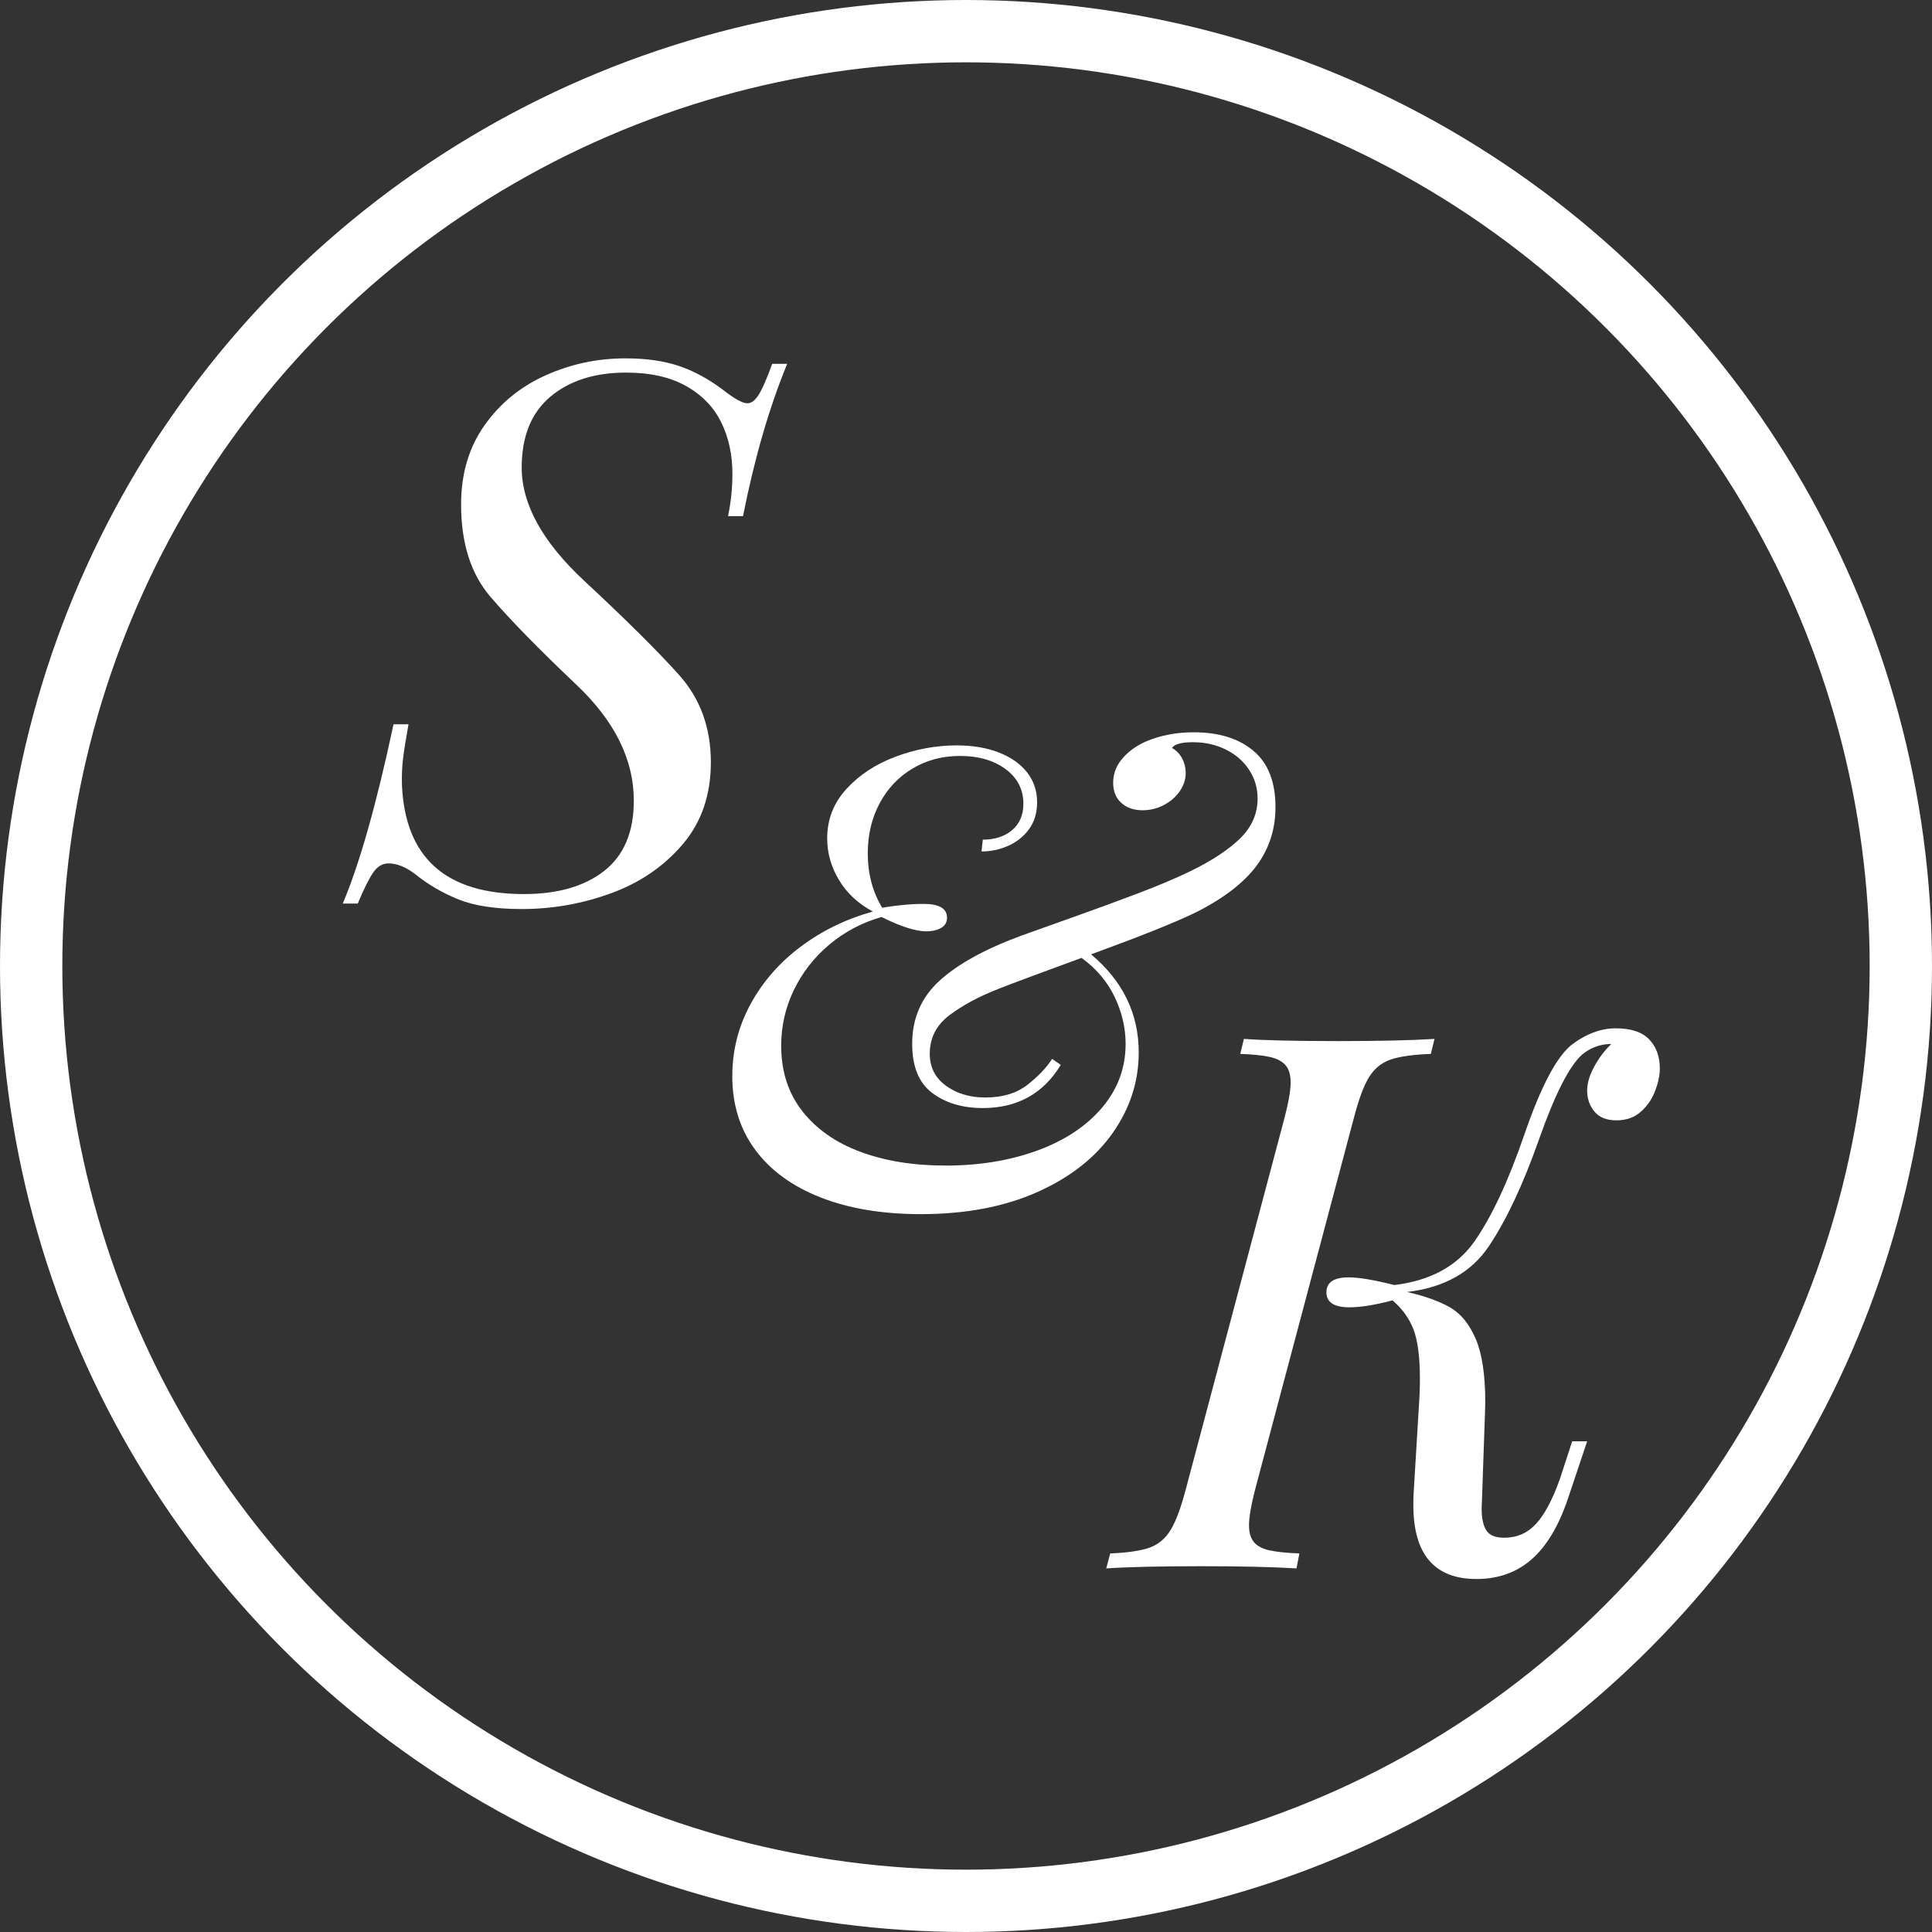<?xml version="1.0" encoding="UTF-8"?>
<svg width="124px" height="124px" viewBox="0 0 124 124" version="1.1" xmlns="http://www.w3.org/2000/svg" xmlns:xlink="http://www.w3.org/1999/xlink">
    <rect x="0" y="0" width="124" height="124" fill="#333333" stroke="none"/>
    <!-- Generator: Sketch 43.2 (39069) - http://www.bohemiancoding.com/sketch -->
    <title>s-and-k-bw</title>
    <desc>Created with Sketch.</desc>
    <defs></defs>
    <g id="Page-1" stroke="none" stroke-width="1" fill="none" fill-rule="evenodd">
        <g id="s-and-k-bw" transform="translate(2, 2)">
            <circle id="Oval-Copy-2" stroke="#FFFFFF" stroke-width="4" cx="60" cy="60" r="60"></circle>
            <path d="M45.688,31.125 L44.727,31.125 C44.914,30.234 45.008,29.328 45.008,28.406 C45.008,27.187 44.77,26.09 44.293,25.113 C43.816,24.137 43.066,23.359 42.043,22.781 C41.02,22.203 39.734,21.914 38.188,21.914 C36.172,21.914 34.551,22.43 33.324,23.461 C32.098,24.492 31.484,26.008 31.484,28.008 C31.484,30.367 32.824,32.793 35.504,35.285 C38.184,37.777 40.207,39.785 41.574,41.309 C42.941,42.832 43.625,44.703 43.625,46.922 C43.625,49.016 43.023,50.77 41.82,52.184 C40.617,53.598 39.09,54.645 37.238,55.324 C35.387,56.004 33.469,56.344 31.484,56.344 C29.797,56.344 28.441,56.137 27.418,55.723 C26.395,55.309 25.477,54.773 24.664,54.117 C24.055,53.648 23.477,53.414 22.93,53.414 C22.555,53.414 22.234,53.602 21.969,53.977 C21.703,54.352 21.367,55.023 20.961,55.992 L20,55.992 C21.078,53.445 22.164,49.609 23.258,44.484 L24.219,44.484 C24.047,45.438 23.93,46.176 23.867,46.699 C23.805,47.223 23.781,47.781 23.797,48.375 C24,53.047 26.609,55.383 31.625,55.383 C33.797,55.383 35.516,54.887 36.781,53.895 C38.047,52.902 38.68,51.398 38.68,49.383 C38.68,46.758 37.457,44.285 35.012,41.965 C32.566,39.645 30.719,37.754 29.469,36.293 C28.219,34.832 27.594,32.859 27.594,30.375 C27.594,28.406 28.094,26.715 29.094,25.301 C30.094,23.887 31.402,22.816 33.02,22.09 C34.637,21.363 36.344,21 38.141,21 C39.453,21 40.59,21.16 41.551,21.48 C42.512,21.801 43.461,22.312 44.398,23.016 C45.133,23.594 45.656,23.883 45.969,23.883 C46.234,23.883 46.484,23.688 46.719,23.297 C46.953,22.906 47.234,22.258 47.562,21.352 L48.523,21.352 C47.367,24.164 46.422,27.422 45.688,31.125 Z" id="S-Copy-2" fill="#FFFFFF" fill-rule="nonzero"></path>
            <path d="M89.133,86.5 C89.133,85.078 88.992,84.012 88.711,83.301 C88.43,82.59 87.984,81.977 87.375,81.461 C86.25,81.758 85.328,81.906 84.609,81.906 C83.625,81.906 83.133,81.586 83.133,80.945 C83.133,80.305 83.609,79.984 84.562,79.984 C85.219,79.984 86.195,80.148 87.492,80.477 C89.805,80.195 91.516,79.266 92.625,77.688 C93.734,76.109 94.805,73.82 95.836,70.82 C96.867,67.82 97.859,65.914 98.812,65.102 C99.766,64.367 100.727,64 101.695,64 C102.68,64 103.398,64.238 103.852,64.715 C104.305,65.191 104.531,65.812 104.531,66.578 C104.531,67 104.434,67.473 104.238,67.996 C104.043,68.52 103.738,68.969 103.324,69.344 C102.91,69.719 102.383,69.906 101.742,69.906 C101.117,69.906 100.648,69.719 100.336,69.344 C100.023,68.969 99.867,68.516 99.867,67.984 C99.867,67.531 100.016,67.027 100.312,66.473 C100.609,65.918 100.977,65.43 101.414,65.008 L101.273,65.008 C100.633,65.039 100.055,65.266 99.539,65.688 C98.711,66.438 97.789,68.254 96.773,71.137 C95.758,74.02 94.688,76.301 93.562,77.98 C92.437,79.66 90.688,80.641 88.312,80.922 C89.469,81.188 90.391,81.52 91.078,81.918 C91.766,82.316 92.312,82.992 92.719,83.945 C93.125,84.898 93.328,86.25 93.328,88 L93.305,88.82 L93.117,94.258 L93.094,94.82 C93.094,95.445 93.195,95.914 93.398,96.227 C93.602,96.539 93.984,96.695 94.547,96.695 C95.359,96.695 96.039,96.398 96.586,95.805 C97.133,95.211 97.641,94.258 98.109,92.945 L98.906,90.508 L99.867,90.508 L98.625,94.211 C98.031,95.961 97.254,97.254 96.293,98.09 C95.332,98.926 94.156,99.344 92.766,99.344 C90.062,99.344 88.711,97.758 88.711,94.586 C88.711,94.227 88.719,93.953 88.734,93.766 L89.062,88.352 C89.109,87.68 89.133,87.063 89.133,86.5 Z M78.164,95.898 C78.164,96.367 78.27,96.727 78.48,96.977 C78.691,97.227 79.023,97.402 79.477,97.504 C79.93,97.605 80.57,97.672 81.398,97.703 L81.211,98.664 C79.711,98.57 77.68,98.523 75.117,98.523 C72.445,98.523 70.406,98.57 69,98.664 L69.258,97.703 C70.383,97.656 71.227,97.531 71.789,97.328 C72.352,97.125 72.801,96.746 73.137,96.191 C73.473,95.637 73.797,94.766 74.109,93.578 L80.438,69.766 C80.703,68.75 80.836,67.984 80.836,67.469 C80.836,66.984 80.727,66.617 80.508,66.367 C80.289,66.117 79.957,65.941 79.512,65.84 C79.066,65.738 78.43,65.672 77.602,65.641 L77.836,64.68 C79.148,64.773 81.18,64.82 83.93,64.82 C86.492,64.82 88.539,64.773 90.07,64.68 L89.836,65.641 C88.664,65.688 87.793,65.812 87.223,66.016 C86.652,66.219 86.199,66.594 85.863,67.141 C85.527,67.688 85.203,68.562 84.891,69.766 L78.562,93.578 C78.297,94.609 78.164,95.383 78.164,95.898 Z" id="K-Copy-2" fill="#FFFFFF" fill-rule="nonzero"></path>
            <path d="M61.078,69.117 C59.779,69.117 58.699,68.796 57.838,68.153 C56.977,67.511 56.546,66.458 56.546,64.995 C56.546,63.368 57.127,62.021 58.289,60.955 C59.451,59.889 61.194,58.925 63.519,58.063 C64.161,57.831 65.224,57.452 66.708,56.925 C68.191,56.399 69.609,55.879 70.963,55.367 C72.316,54.854 73.458,54.372 74.388,53.921 C75.769,53.251 76.835,52.55 77.587,51.819 C78.339,51.087 78.715,50.229 78.715,49.245 C78.715,48.575 78.534,47.963 78.171,47.41 C77.809,46.856 77.31,46.422 76.674,46.107 C76.039,45.793 75.338,45.636 74.572,45.636 C73.834,45.636 73.383,45.759 73.219,46.005 C73.506,46.169 73.725,46.395 73.875,46.682 C74.025,46.969 74.101,47.276 74.101,47.604 C74.101,48.028 73.971,48.425 73.711,48.794 C73.451,49.163 73.109,49.457 72.686,49.676 C72.262,49.895 71.811,50.004 71.332,50.004 C70.771,50.004 70.317,49.847 69.968,49.532 C69.62,49.218 69.445,48.787 69.445,48.24 C69.445,47.666 69.64,47.15 70.03,46.692 C70.419,46.234 70.922,45.868 71.537,45.595 C72.467,45.198 73.492,45 74.613,45 C76.227,45 77.505,45.396 78.448,46.189 C79.392,46.982 79.863,48.186 79.863,49.799 C79.863,51.221 79.457,52.479 78.643,53.572 C77.83,54.666 76.527,55.664 74.736,56.566 C73.479,57.182 71.243,58.077 68.03,59.253 C70.067,60.962 71.086,63.061 71.086,65.549 C71.086,67.408 70.529,69.131 69.415,70.717 C68.3,72.303 66.687,73.567 64.575,74.511 C62.462,75.454 59.971,75.926 57.1,75.926 C54.639,75.926 52.499,75.57 50.681,74.859 C48.862,74.148 47.461,73.13 46.477,71.804 C45.492,70.478 45,68.898 45,67.066 C45,65.426 45.39,63.888 46.169,62.452 C46.948,61.017 48.021,59.786 49.389,58.761 C50.756,57.735 52.301,56.983 54.023,56.505 C53.08,55.999 52.355,55.326 51.85,54.485 C51.344,53.644 51.091,52.752 51.091,51.809 C51.091,50.592 51.504,49.532 52.332,48.63 C53.159,47.728 54.215,47.037 55.5,46.559 C56.785,46.08 58.084,45.841 59.396,45.841 C60.436,45.841 61.345,45.995 62.124,46.302 C62.903,46.61 63.505,47.037 63.929,47.584 C64.353,48.131 64.564,48.767 64.564,49.491 C64.564,50.175 64.39,50.752 64.042,51.224 C63.693,51.696 63.245,52.051 62.698,52.291 C62.151,52.53 61.584,52.649 60.996,52.649 L61.078,51.891 C61.857,51.891 62.486,51.686 62.965,51.275 C63.443,50.865 63.683,50.305 63.683,49.594 C63.683,48.664 63.3,47.919 62.534,47.358 C61.769,46.798 60.798,46.518 59.622,46.518 C58.487,46.518 57.469,46.788 56.566,47.328 C55.664,47.868 54.96,48.613 54.454,49.563 C53.948,50.513 53.695,51.583 53.695,52.772 C53.695,54.071 54.003,55.233 54.618,56.259 C55.616,56.095 56.498,56.013 57.264,56.013 C58.275,56.013 58.781,56.307 58.781,56.895 C58.781,57.195 58.651,57.417 58.392,57.561 C58.132,57.705 57.824,57.776 57.469,57.776 C56.771,57.776 55.808,57.469 54.577,56.854 C53.306,57.223 52.185,57.817 51.214,58.638 C50.243,59.458 49.488,60.429 48.948,61.55 C48.408,62.671 48.138,63.86 48.138,65.118 C48.138,66.759 48.589,68.157 49.491,69.312 C50.394,70.467 51.638,71.339 53.224,71.927 C54.81,72.515 56.628,72.809 58.679,72.809 C60.853,72.809 62.818,72.487 64.575,71.845 C66.332,71.202 67.716,70.286 68.728,69.097 C69.739,67.907 70.245,66.54 70.245,64.995 C70.245,63.97 70.009,62.965 69.538,61.98 C69.066,60.996 68.358,60.162 67.415,59.479 C64.544,60.531 62.767,61.194 62.083,61.468 C60.825,61.96 59.776,62.524 58.935,63.16 C58.094,63.795 57.674,64.619 57.674,65.631 C57.674,66.492 58.019,67.176 58.709,67.682 C59.4,68.188 60.244,68.44 61.242,68.44 C62.35,68.44 63.252,68.167 63.949,67.62 C64.646,67.073 65.173,66.52 65.528,65.959 L66.082,66.349 C64.961,68.194 63.293,69.117 61.078,69.117 Z" id="&amp;-copy-2" fill="#FFFFFF" fill-rule="nonzero"></path>
        </g>
    </g>
</svg>